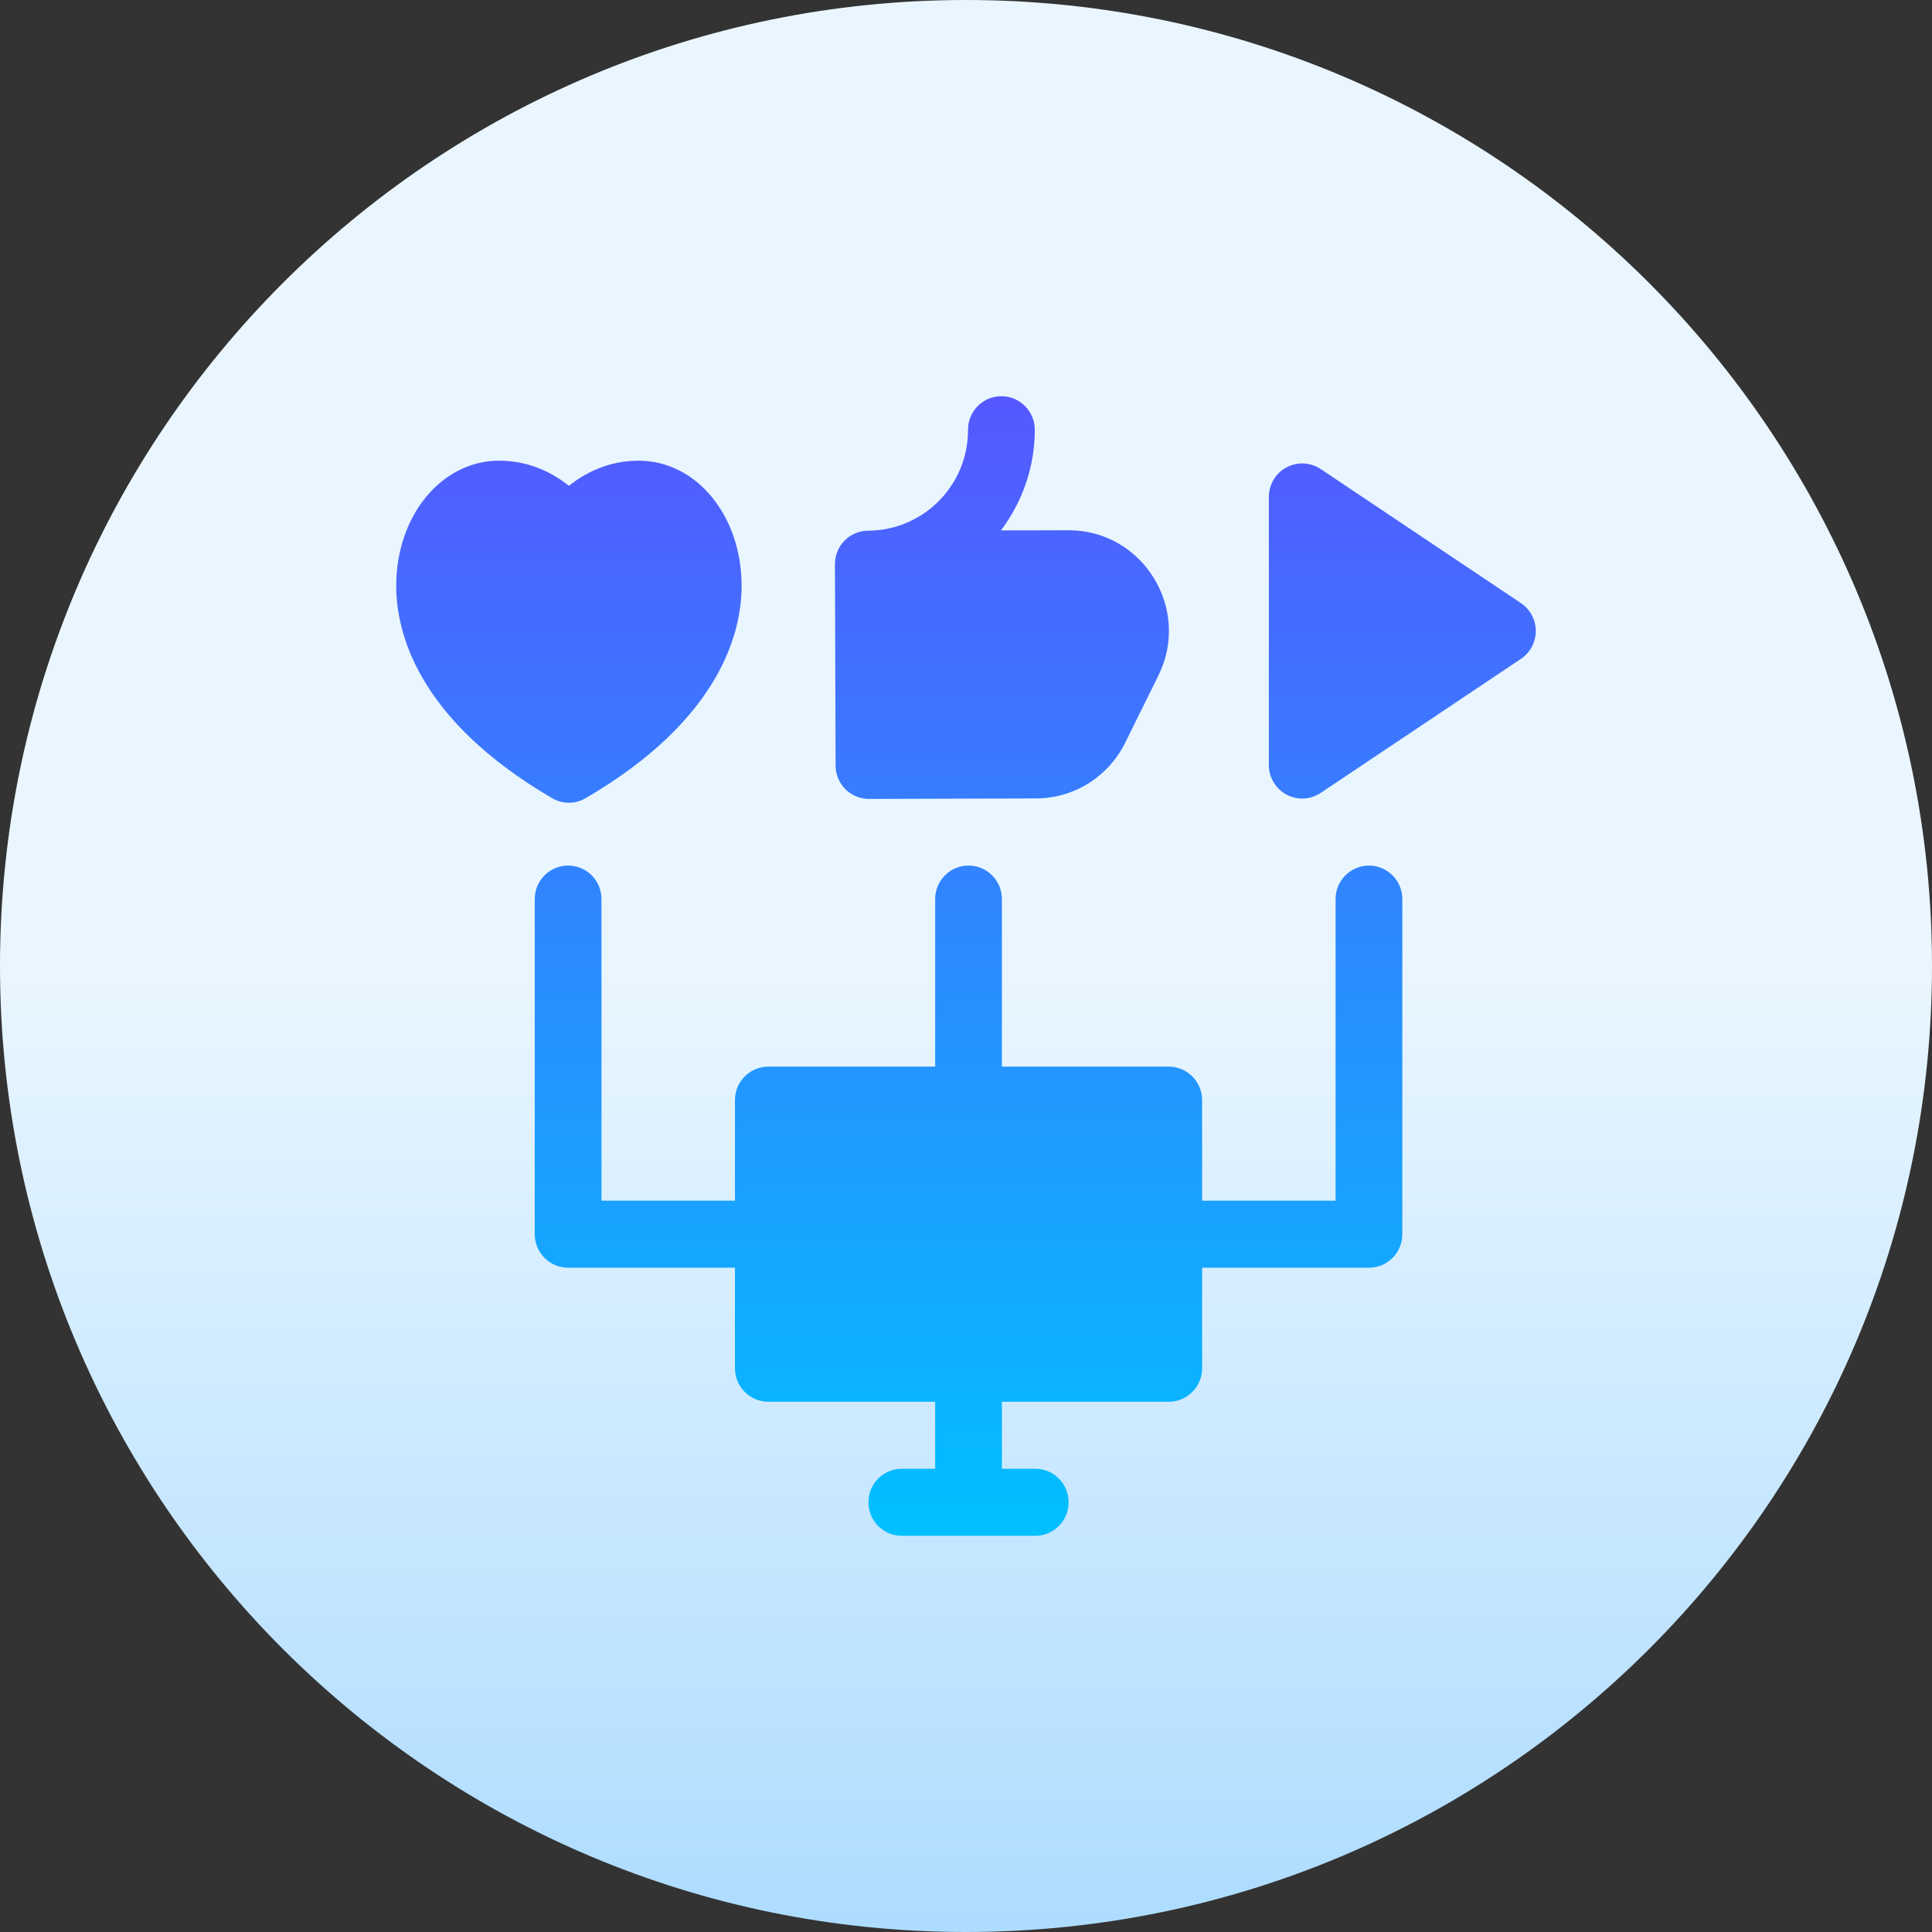 <svg width="200" height="200" viewBox="0 0 200 200" fill="none" xmlns="http://www.w3.org/2000/svg">
<rect x="0" y="0" width="200" height="200" fill="#333333" stroke="none"/>
<path d="M100 200C155.228 200 200 155.228 200 100C200 44.772 155.228 0 100 0C44.772 0 0 44.772 0 100C0 155.228 44.772 200 100 200Z" fill="url(#paint0_linear_61_62)"/>
<path d="M157.446 62.433L136.721 48.557C135.655 47.849 134.299 47.781 133.173 48.385C132.053 48.987 131.351 50.163 131.351 51.444V79.196C131.351 80.477 132.053 81.652 133.173 82.255C134.289 82.853 135.646 82.799 136.721 82.082L157.446 68.206C158.404 67.563 158.984 66.479 158.984 65.32C158.984 64.161 158.404 63.077 157.446 62.433ZM86.5 79.247C86.507 81.161 88.052 82.706 89.955 82.706H89.968L107.232 82.655C111.179 82.645 114.727 80.429 116.488 76.869L119.916 69.931C123.332 63.036 118.318 54.892 110.632 54.892H110.605L103.62 54.906C105.803 51.988 107.13 48.39 107.118 44.472C107.111 42.561 105.566 41.016 103.663 41.016C103.657 41.016 103.657 41.016 103.65 41.016C101.741 41.023 100.202 42.581 100.209 44.499C100.229 50.165 95.702 54.794 90.08 54.933L89.88 54.933C87.971 54.937 86.426 56.492 86.433 58.409C86.433 58.413 86.436 58.416 86.436 58.42C86.436 58.424 86.433 58.429 86.433 58.433L86.5 79.247ZM58.894 83.099C59.494 83.099 60.094 82.943 60.627 82.627C74.673 74.433 76.772 65.34 76.772 60.648C76.772 53.381 72.09 47.69 66.106 47.69C63.117 47.69 60.682 48.862 58.894 50.291C57.106 48.862 54.67 47.69 51.682 47.69C45.698 47.69 41.016 53.381 41.016 60.648C41.016 65.34 43.114 74.433 57.16 82.627C57.693 82.943 58.293 83.099 58.894 83.099ZM141.713 89.603C139.804 89.603 138.259 91.155 138.259 93.072V124.294H124.442V113.886C124.442 111.969 122.897 110.417 120.988 110.417H103.717V93.072C103.717 91.154 102.172 89.603 100.262 89.603C98.353 89.603 96.808 91.155 96.808 93.072V110.417H79.537C77.628 110.417 76.083 111.969 76.083 113.886V124.294H62.266V93.072C62.266 91.154 60.721 89.603 58.812 89.603C56.902 89.603 55.357 91.155 55.357 93.072V127.763C55.357 129.681 56.902 131.232 58.812 131.232H76.083V141.639C76.083 143.557 77.628 145.108 79.537 145.108H96.808V152.047H93.354C91.445 152.047 89.9 153.598 89.9 155.516C89.9 157.433 91.445 158.984 93.355 158.984H107.171C109.081 158.984 110.626 157.433 110.626 155.515C110.626 153.598 109.081 152.046 107.171 152.046H103.717V145.108H120.988C122.898 145.108 124.443 143.556 124.443 141.639V131.232H141.714C143.623 131.232 145.168 129.68 145.168 127.763V93.072C145.168 91.154 143.623 89.603 141.713 89.603Z" fill="url(#paint1_linear_61_62)"/>
<defs>
<linearGradient id="paint0_linear_61_62" x1="100" y1="200" x2="100" y2="0" gradientUnits="userSpaceOnUse">
<stop stop-color="#ADDCFF"/>
<stop offset="0.503" stop-color="#EAF6FF"/>
<stop offset="1" stop-color="#EAF6FF"/>
</linearGradient>
<linearGradient id="paint1_linear_61_62" x1="100" y1="158.984" x2="100" y2="41.016" gradientUnits="userSpaceOnUse">
<stop stop-color="#00C0FF"/>
<stop offset="1" stop-color="#5558FF"/>
</linearGradient>
</defs>
</svg>

